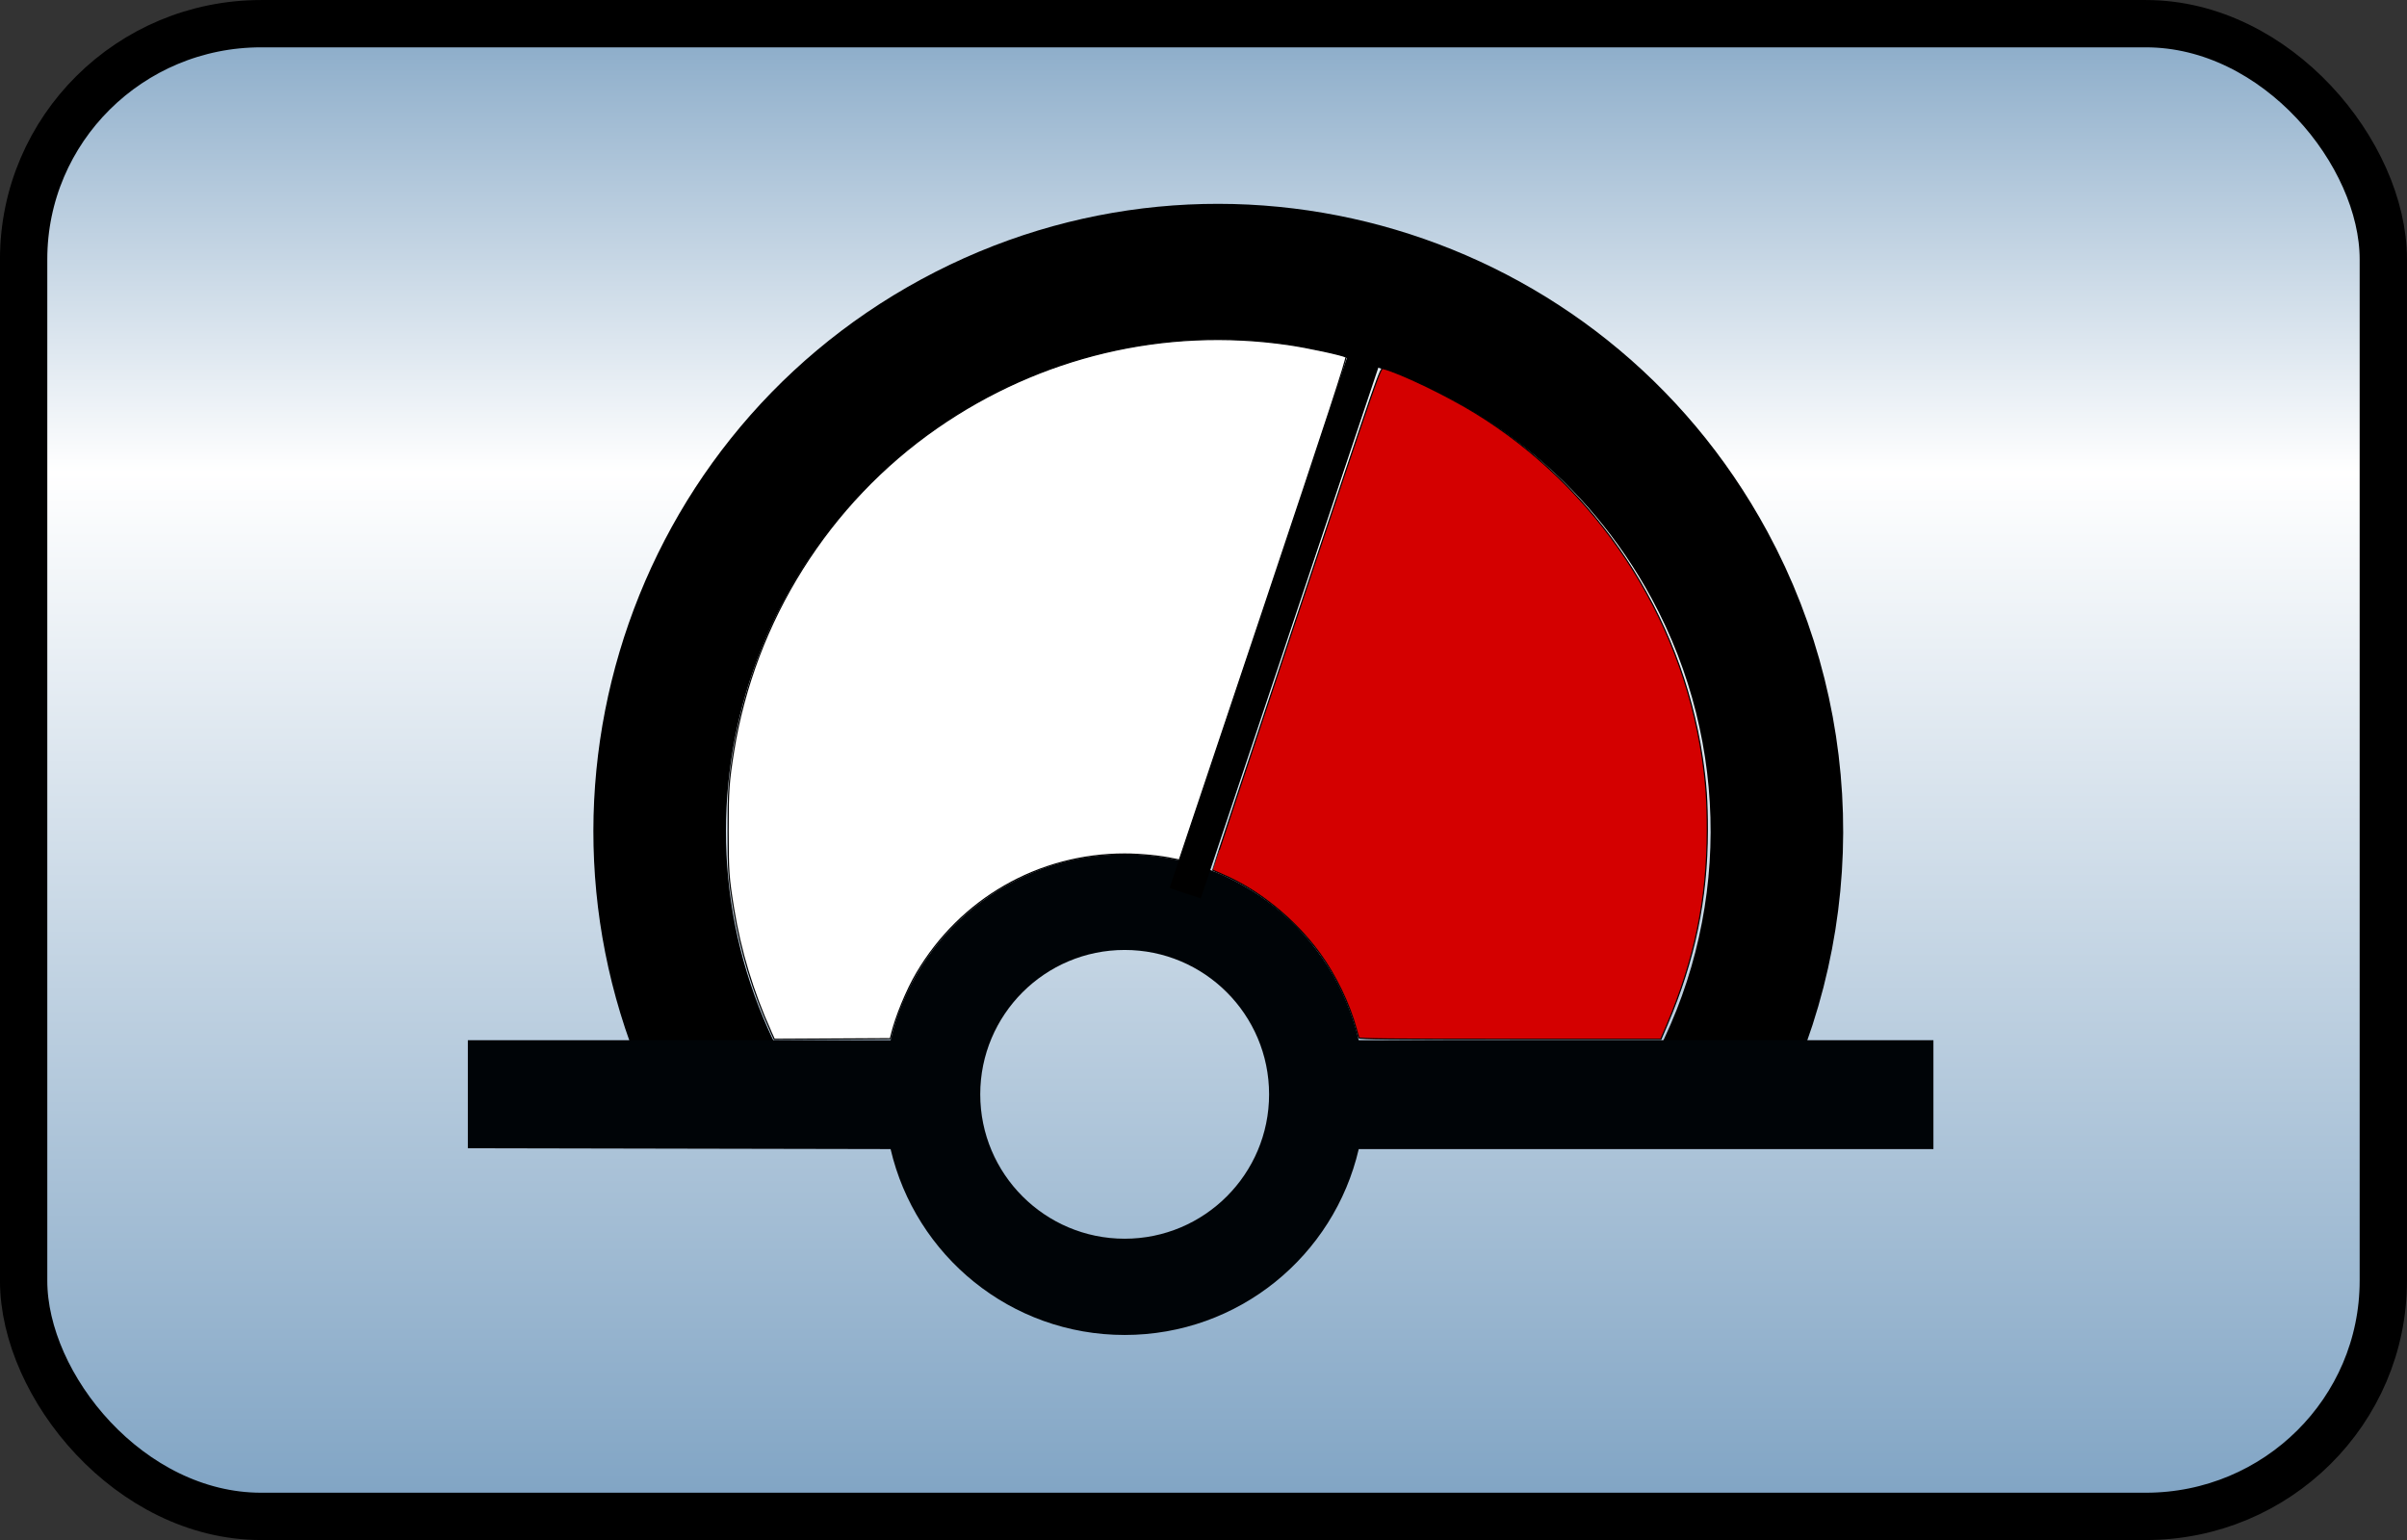 <svg xmlns="http://www.w3.org/2000/svg" xmlns:svg="http://www.w3.org/2000/svg" xmlns:xlink="http://www.w3.org/1999/xlink" id="svg2" width="50" height="32" version="1.1" style="display:inline"><rect width="100%" height="100%" fill="#333333" stroke="none"/><defs id="defs4"><linearGradient id="linearGradient3638"><stop id="stop3640" offset="0" style="stop-color:#80a4c4;stop-opacity:1"/><stop style="stop-color:#fff;stop-opacity:1" id="stop3642" offset=".18"/><stop id="stop3646" offset=".499" style="stop-color:#fff;stop-opacity:1"/><stop id="stop3644" offset="1" style="stop-color:#80a4c4;stop-opacity:1"/></linearGradient><linearGradient id="linearGradient3606"><stop style="stop-color:#80a4c4;stop-opacity:1" id="stop3608" offset="0"/><stop id="stop3614" offset=".317" style="stop-color:#fff;stop-opacity:1"/><stop style="stop-color:#80a4c4;stop-opacity:1" id="stop3610" offset="1"/></linearGradient><linearGradient id="linearGradient3612" x1="50.003" x2="50.003" y1="1012.422" y2="1052.36" gradientTransform="matrix(0.493,0,0,0.804,0.373,206.466)" gradientUnits="userSpaceOnUse" xlink:href="#linearGradient3606"/><linearGradient id="linearGradient3636" x1="50.003" x2="50.003" y1="1012.422" y2="1052.36" gradientUnits="userSpaceOnUse" xlink:href="#linearGradient3638"/><linearGradient id="linearGradient10516" x1="50.003" x2="50.003" y1="1012.422" y2="1052.36" gradientTransform="matrix(0.493,0,0,0.786,0.368,224.472)" gradientUnits="userSpaceOnUse" xlink:href="#linearGradient3606"/></defs><g id="layer1" transform="translate(0,-1020.362)" style="display:inline"><rect id="rect3618" width="49.017" height="31.017" x=".491" y="1020.854" rx="4.933" ry="4.895" style="fill:url(#linearGradient10516);fill-opacity:1;stroke:#000;stroke-width:.983;stroke-linejoin:round;stroke-miterlimit:4;stroke-opacity:1;stroke-dasharray:none;display:inline"/><g id="g3742" transform="matrix(0.4,0,0,0.4,-36.668,963.11)" style="display:inline"><g id="g3752"><g id="g3744"><path style="fill:none;stroke:#000;stroke-width:5.8;stroke-miterlimit:4;stroke-opacity:1;stroke-dasharray:none" id="path3746" d="m 129.327,154.256 c -6.43,-11.472 -2.024,-25.811 9.842,-32.027 11.866,-6.217 26.698,-1.956 33.129,9.515 3.961,7.066 3.934,15.595 -0.071,22.638" transform="matrix(1.187,0,0,1.228,-24.074,10.693)"/><path id="path3748" d="m 115.966,137.167 0,5.612 21.954,0.044 c 1.287,5.533 6.233,9.656 12.156,9.656 5.925,0 10.871,-4.121 12.156,-9.656 l 29.844,0 0,-0.062 0,-5.594 -76.11,0 z m 46.266,0 c -1.285,-5.536 -6.231,-9.656 -12.156,-9.656 -5.923,1e-5 -10.869,4.123 -12.156,9.656 l 24.312,0 z m -12.156,-4.688 c 4.14,0 7.5,3.36 7.5,7.5 0,4.14 -3.36,7.5 -7.5,7.5 -4.14,0 -7.5,-3.36 -7.5,-7.5 0,-4.14 3.36,-7.5 7.5,-7.5 z" transform="translate(0,60)" style="fill:#000407;fill-opacity:1;fill-rule:evenodd;stroke:none;display:inline"/></g><rect style="fill:none;stroke:#000;stroke-width:1;stroke-miterlimit:4;stroke-opacity:1;stroke-dasharray:none" id="rect3750" width=".707" height="31.997" x="205.145" y="98.715" transform="matrix(0.948,0.317,-0.317,0.948,0,0)"/></g><path id="path6136" d="m 162.234,197.042 c -0.014,-0.043 -0.071,-0.247 -0.128,-0.453 -0.36,-1.317 -1.069,-2.787 -1.89,-3.918 -1.282,-1.767 -3.159,-3.296 -5.03,-4.097 -0.284,-0.122 -0.527,-0.23 -0.54,-0.24 -0.012,-0.01 1.941,-5.886 4.34,-13.057 4.349,-12.998 4.363,-13.039 4.516,-13 0.85,0.213 3.243,1.362 4.728,2.269 6.351,3.879 10.728,10.505 11.838,17.919 0.201,1.341 0.268,2.299 0.266,3.812 -0.003,3.548 -0.658,6.708 -2.088,10.078 l -0.325,0.766 -7.832,0 c -6.21,0 -7.837,-0.016 -7.857,-0.078 z" style="fill:#d40000;fill-opacity:1;stroke:#000;stroke-width:.062;stroke-opacity:1"/><path id="path6138" d="m 131.692,196.698 c -0.918,-2.033 -1.572,-4.194 -1.924,-6.36 -0.264,-1.62 -0.284,-1.915 -0.286,-4.031 -0.001,-2.127 0.029,-2.562 0.286,-4.156 1.095,-6.774 4.928,-12.874 10.544,-16.781 5.369,-3.735 11.837,-5.272 18.262,-4.338 1.005,0.146 2.817,0.536 2.989,0.644 0.065,0.04 -0.878,2.925 -4.274,13.076 -2.397,7.164 -4.364,13.033 -4.372,13.042 -0.008,0.01 -0.151,-0.013 -0.318,-0.05 -0.641,-0.144 -1.708,-0.249 -2.526,-0.249 -4.459,0 -8.523,2.329 -10.798,6.188 -0.52,0.882 -1.091,2.268 -1.313,3.188 l -0.053,0.219 -3.014,0.016 -3.014,0.016 -0.191,-0.422 0,0 z" style="fill:#fff;fill-opacity:1;stroke:#000;stroke-width:.062;stroke-opacity:1"/></g></g></svg>